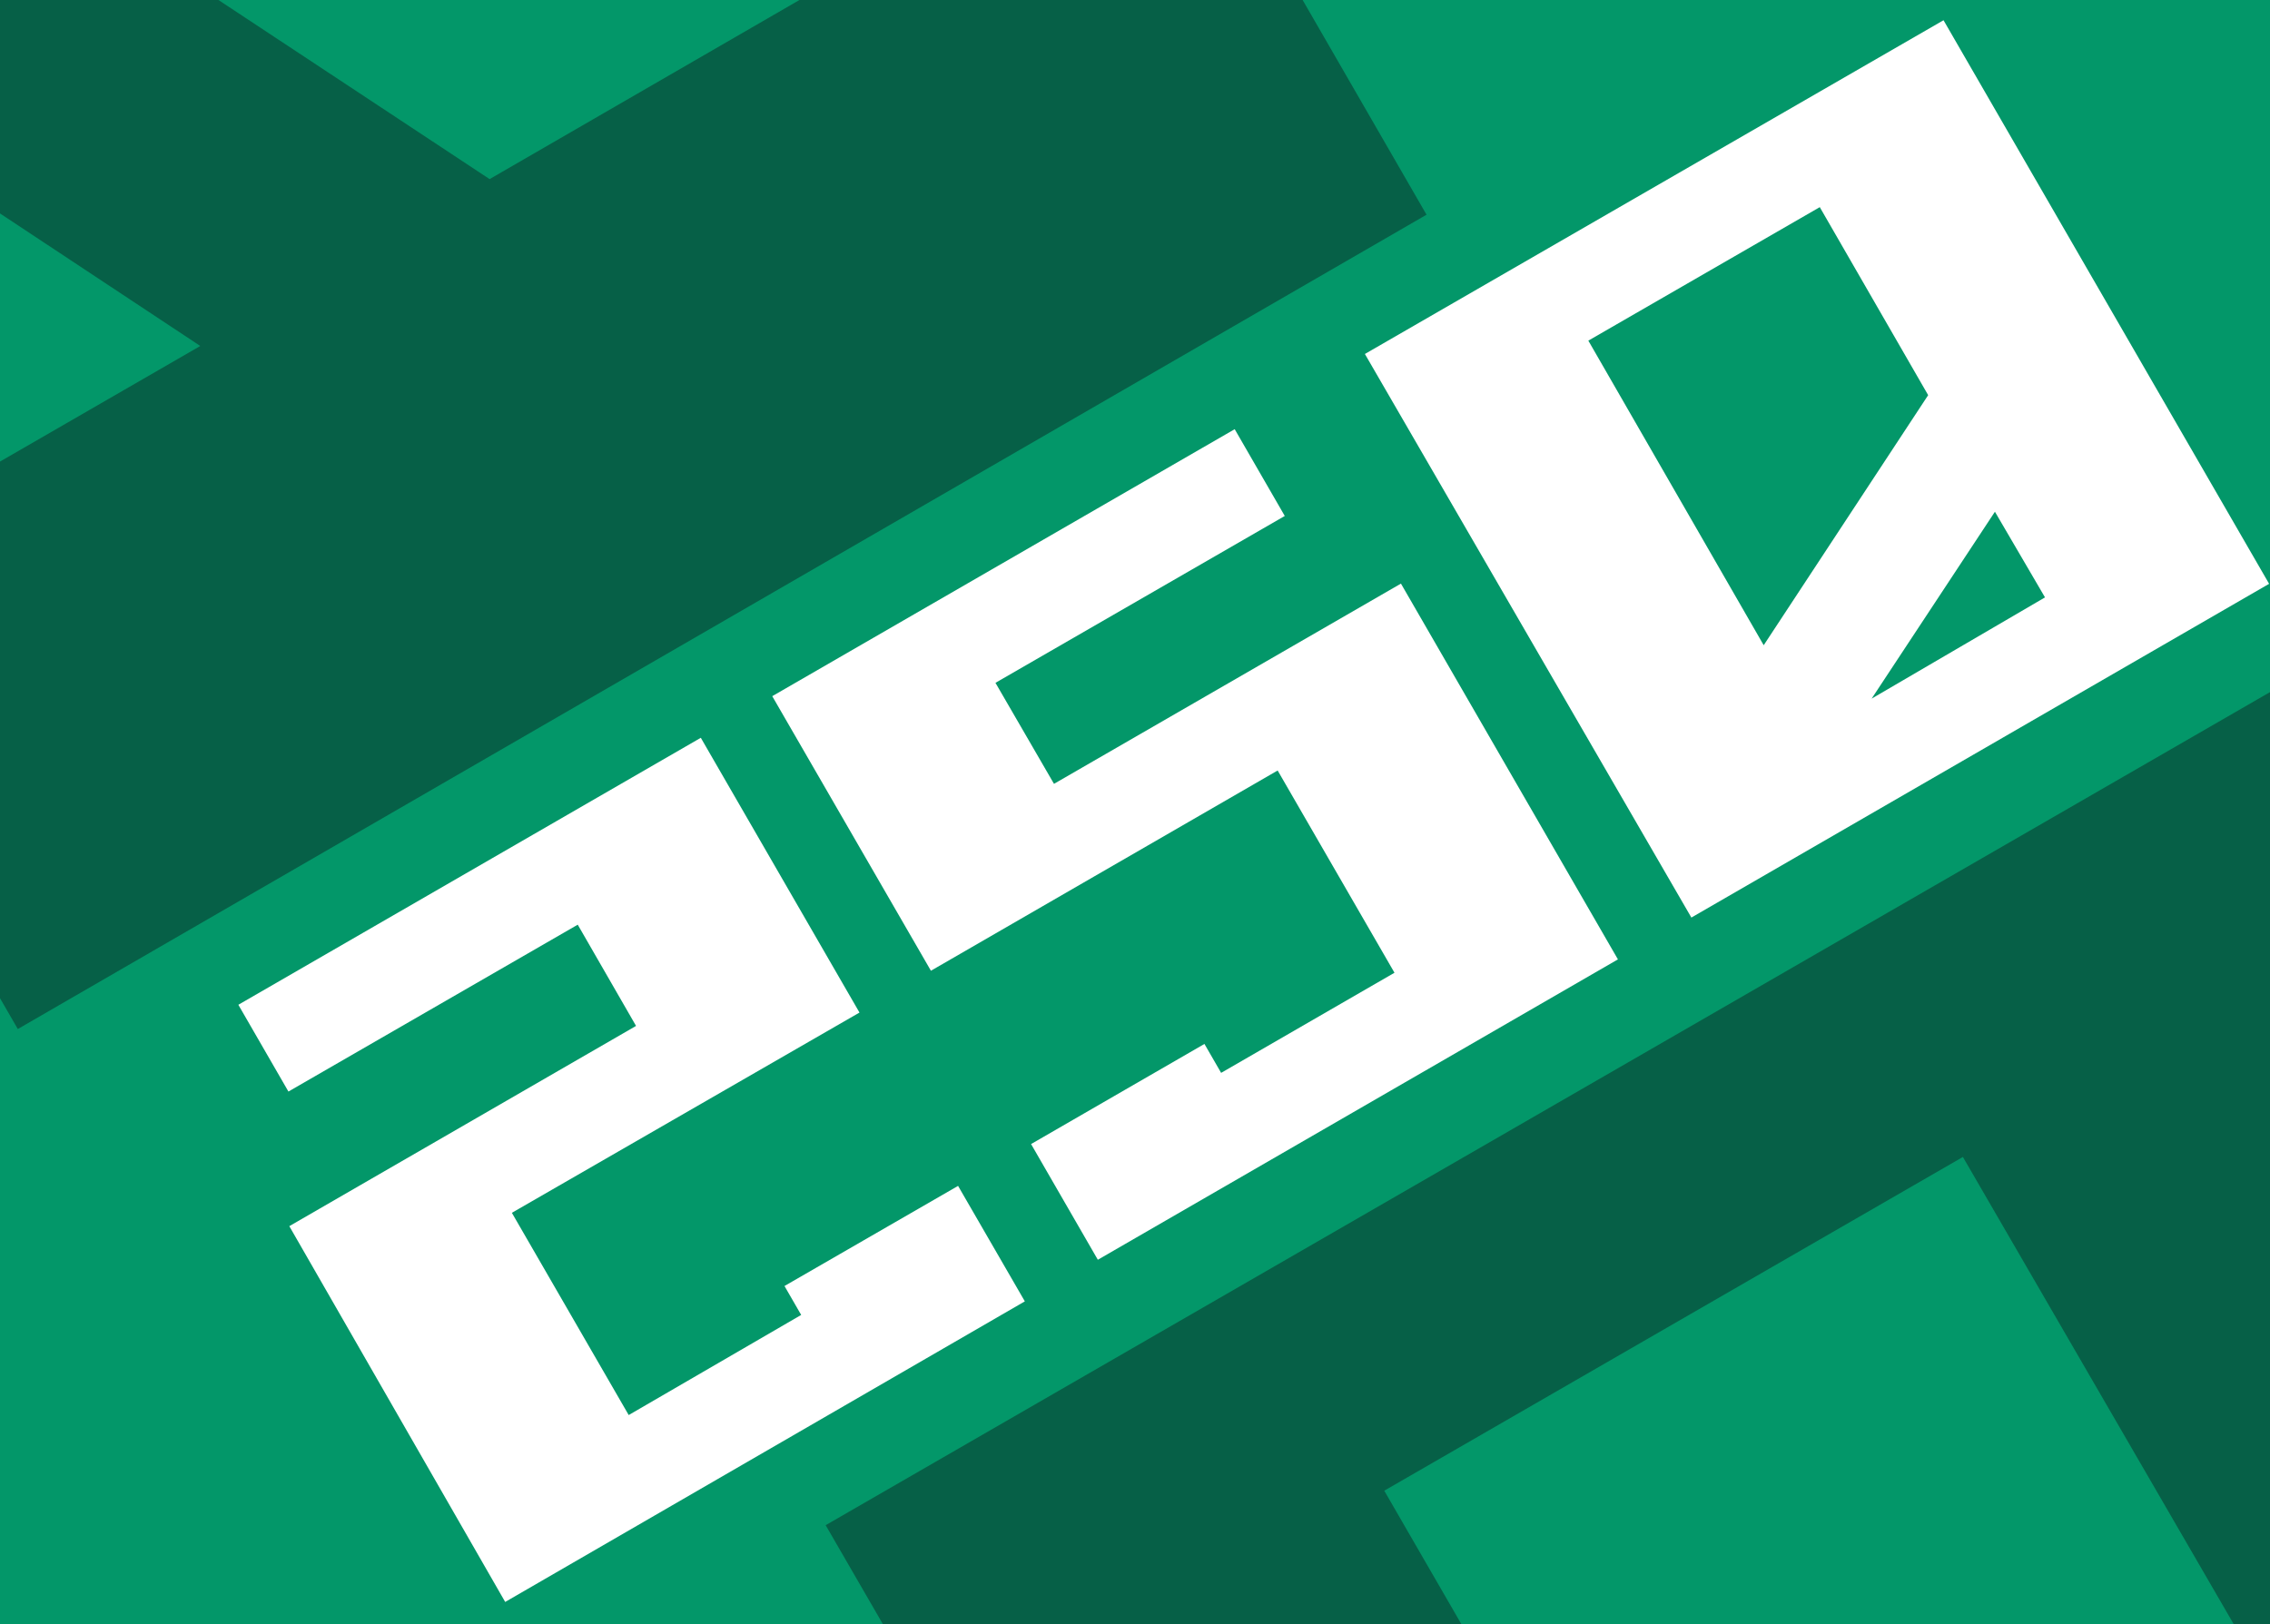 <svg id="Слой_1" data-name="Слой 1" xmlns="http://www.w3.org/2000/svg" xmlns:xlink="http://www.w3.org/1999/xlink" viewBox="0 0 102 73"><rect x="0" y="0" width="102" height="73" fill="#333333" stroke="none"/><defs><style>.cls-1{fill:none;}.cls-2{clip-path:url(#clip-path);}.cls-3{fill:#066047;}.cls-4{clip-path:url(#clip-path-2);}.cls-5{fill:#039769;}.cls-6{clip-path:url(#clip-path-5);}.cls-7{isolation:isolate;}.cls-8{fill:#fff;}</style><clipPath id="clip-path"><rect class="cls-1" x="119.6" y="-0.35" width="102" height="73.7"/></clipPath><clipPath id="clip-path-2"><rect class="cls-1" y="-0.35" width="102" height="73.7"/></clipPath><clipPath id="clip-path-5"><rect class="cls-1" x="-112.12" y="-0.35" width="102" height="73.7"/></clipPath></defs><g class="cls-2"><path class="cls-3" d="M82.9-18.75l63.3-36.6,37.5,65-63.3,36.6Zm36,39.9,9.7-5.6-21-13.9Zm22.7-13.1,21.1-12.2-15-26-34.1,19.7Z"/></g><g class="cls-4"><rect class="cls-5" y="-0.35" width="102" height="73.7"/></g><g class="cls-4"><path class="cls-3" d="M73.7,131.85,37.1,68.55l65-37.5,36.6,63.3Zm26.7-58.8L88.2,52l-26,15,19.7,34.1Zm13.1,22.8-5.6-9.7-13.9,21Z"/></g><g class="cls-4"><path class="cls-3" d="M-36.7-18.75l63.3-36.6,37.5,65L.8,46.25Zm36,39.9L9,15.55-12,1.65ZM22,8.05,43.1-4.15l-15-26L-6-10.45Z"/></g><g class="cls-6"><path class="cls-3" d="M-38.42,131.85-75,68.55l65-37.5,36.6,63.3Zm26.7-58.8L-23.92,52l-26,15,19.7,34.1Zm13.1,22.8-5.6-9.7-13.9,21Z"/></g><g class="cls-7"><path class="cls-8" d="M22.7,72,13,55.11l15.58-9-2.62-4.55-13,7.5-2.25-3.9,20.78-12,7.13,12.35L23,54.51l5.25,9.09L36,59.1l-.75-1.3,7.8-4.5,3,5.19Z"/><path class="cls-8" d="M49.33,56.62l-3-5.2,7.79-4.5.75,1.3,7.79-4.5-5.25-9.09-15.58,9L34.7,31.29l20.78-12,2.25,3.9-13,7.5,2.63,4.54,15.59-9,9.75,16.89Z"/><path class="cls-8" d="M76,41.24,61.33,15.91l26-15,14.63,25.33ZM86.64,17.76,81.77,9.31l-10.4,6L79.25,29Zm5.25,9.09L89.64,23l-5.54,8.4Z"/></g></svg>